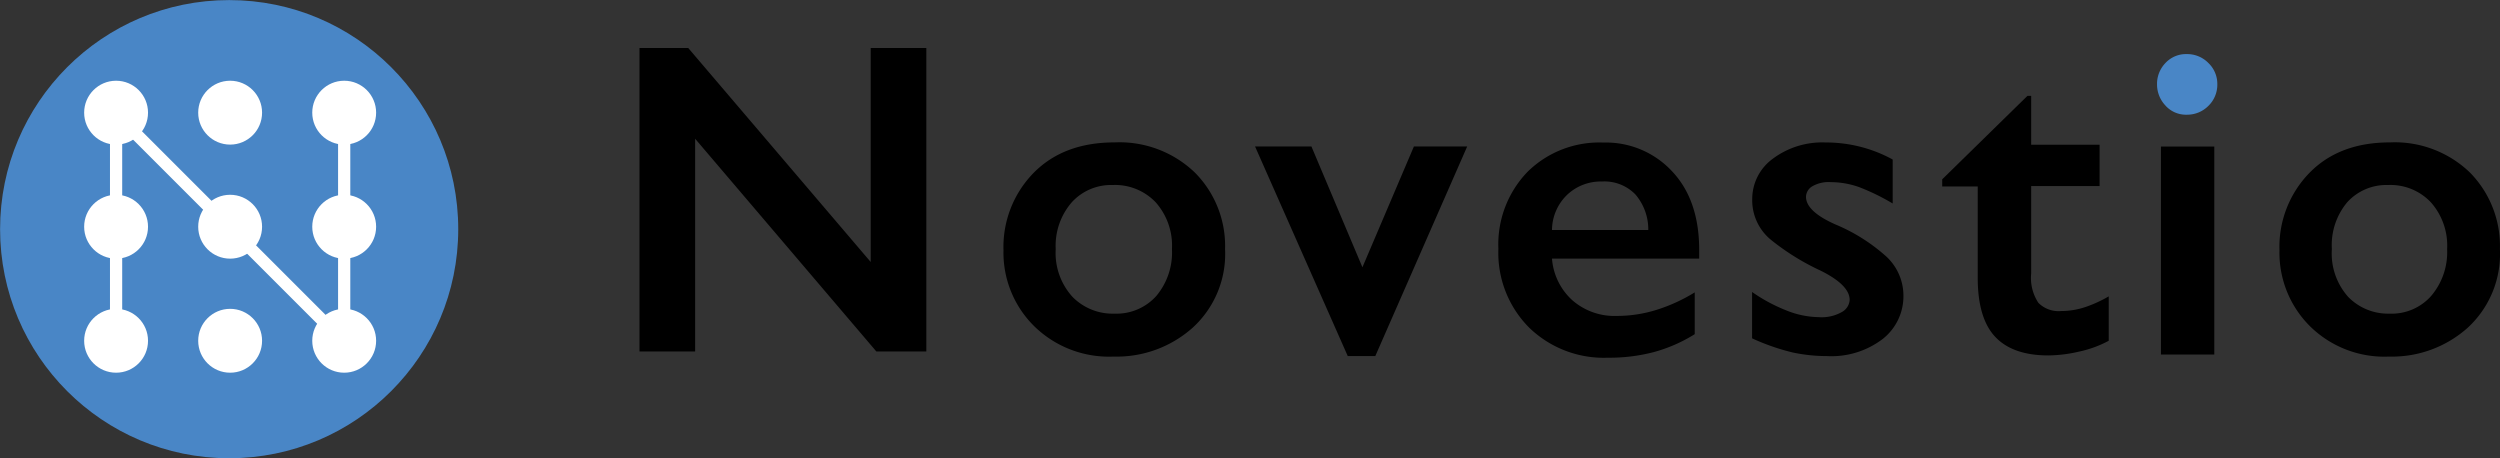 <svg id="Слой_1" data-name="Слой 1" xmlns="http://www.w3.org/2000/svg" viewBox="0 0 306.88 56.25"><rect x="0" y="0" width="306.88" height="56.25" fill="#333333" stroke="none"/><defs><style>.cls-1{fill:#4986c6;}.cls-2{fill:#fff;}</style></defs><title>Novestio Logo</title><circle class="cls-1" cx="28.13" cy="28.13" r="28.12"/><path class="cls-1" d="M345.76,66.41a3.66,3.66,0,0,1-2.66,1.09,3.37,3.37,0,0,1-2.65-1.16,3.77,3.77,0,0,1-1-2.59,3.67,3.67,0,0,1,1-2.56,3.44,3.44,0,0,1,2.65-1.13,3.63,3.63,0,0,1,2.66,1.1,3.53,3.53,0,0,1,1.09,2.59A3.62,3.62,0,0,1,345.76,66.41Z" transform="translate(-74.67 -53.42)"/><path d="M159.15,59.31l22.4,26.27V59.31h6.83V96.56h-6.14L160,70.45V96.56h-6.83V59.31Z" transform="translate(-74.67 -53.42)"/><path d="M221.09,93.63a14,14,0,0,1-9.72,3.56,13.11,13.11,0,0,1-9.8-3.78,12.67,12.67,0,0,1-3.72-9.26,13,13,0,0,1,3.69-9.5q3.69-3.75,9.94-3.75a13.35,13.35,0,0,1,9.85,3.69A12.77,12.77,0,0,1,225.05,84,12.25,12.25,0,0,1,221.09,93.63Zm-14.77-3.77a6.91,6.91,0,0,0,5.16,2.06,6.56,6.56,0,0,0,5.13-2.17A8.3,8.3,0,0,0,218.53,84a8,8,0,0,0-2-5.75,6.89,6.89,0,0,0-5.27-2.12,6.53,6.53,0,0,0-5,2.09,8.14,8.14,0,0,0-2,5.78A8,8,0,0,0,206.32,89.86Z" transform="translate(-74.67 -53.42)"/><path d="M235.65,71.4l6.26,14.83,6.32-14.83h6.54L243.49,97.13h-3.38L228.73,71.4Z" transform="translate(-74.67 -53.42)"/><path d="M283.25,84.16v1H265.18a7.67,7.67,0,0,0,2.49,5.11,7.86,7.86,0,0,0,5.47,1.93,16.29,16.29,0,0,0,4.92-.76,20.67,20.67,0,0,0,4.64-2.13v5.13a18.69,18.69,0,0,1-5.06,2.21,21.56,21.56,0,0,1-5.61.68,13.16,13.16,0,0,1-9.67-3.71,13,13,0,0,1-3.76-9.66,12.83,12.83,0,0,1,3.57-9.44,12.53,12.53,0,0,1,9.31-3.6,11.07,11.07,0,0,1,8.46,3.55Q283.26,78,283.25,84.16ZM277,81.65a6.59,6.59,0,0,0-1.58-4.36,5.3,5.3,0,0,0-4.11-1.59A6,6,0,0,0,267,77.37a6.07,6.07,0,0,0-1.82,4.28Z" transform="translate(-74.67 -53.42)"/><path d="M307,73V78.4a26.64,26.64,0,0,0-4.09-2,10.38,10.38,0,0,0-3.47-.62,4,4,0,0,0-2.36.54,1.55,1.55,0,0,0-.72,1.25q0,1.8,3.61,3.4a22,22,0,0,1,6,3.72,6.55,6.55,0,0,1,2.35,5,6.67,6.67,0,0,1-2.52,5.32,10.37,10.37,0,0,1-6.88,2.12,20.11,20.11,0,0,1-4.18-.44,27,27,0,0,1-5-1.74V89.26a20.16,20.16,0,0,0,4.17,2.25,11,11,0,0,0,4,.84,5,5,0,0,0,2.89-.65,1.82,1.82,0,0,0,.92-1.46q0-1.84-3.61-3.62a29.26,29.26,0,0,1-6-3.72,6.27,6.27,0,0,1-2.35-5.05,6.11,6.11,0,0,1,2.52-4.94,10.11,10.11,0,0,1,6.5-2A17,17,0,0,1,307,73Z" transform="translate(-74.67 -53.42)"/><path d="M323.54,65.19H324v6h8.4v5.07H324V87a5.54,5.54,0,0,0,.89,3.6,3.51,3.51,0,0,0,2.8,1,9.31,9.31,0,0,0,3.05-.52,15.67,15.67,0,0,0,2.78-1.28v5.45a13.69,13.69,0,0,1-3.64,1.33,17.37,17.37,0,0,1-3.76.47q-4.37,0-6.52-2.27t-2.16-7.22V76.31h-4.36v-.88Z" transform="translate(-74.67 -53.42)"/><rect x="265.26" y="17.99" width="6.55" height="25.53"/><path d="M377.61,93.63a13.93,13.93,0,0,1-9.68,3.56,13,13,0,0,1-9.76-3.78,12.72,12.72,0,0,1-3.69-9.26,13,13,0,0,1,3.67-9.5q3.66-3.75,9.89-3.75a13.29,13.29,0,0,1,9.81,3.69A12.83,12.83,0,0,1,381.54,84,12.3,12.3,0,0,1,377.61,93.63Zm-14.7-3.77A6.84,6.84,0,0,0,368,91.92a6.48,6.48,0,0,0,5.1-2.17A8.3,8.3,0,0,0,375.06,84a8,8,0,0,0-2-5.75,6.83,6.83,0,0,0-5.24-2.12,6.5,6.5,0,0,0-5,2.09A8.18,8.18,0,0,0,360.91,84,8,8,0,0,0,362.91,89.86Z" transform="translate(-74.67 -53.42)"/><circle class="cls-2" cx="14.25" cy="13.83" r="3.92"/><circle class="cls-2" cx="28.25" cy="13.83" r="3.92"/><circle class="cls-2" cx="42.25" cy="13.83" r="3.92"/><circle class="cls-2" cx="14.25" cy="27.83" r="3.92"/><circle class="cls-2" cx="28.25" cy="27.83" r="3.92"/><circle class="cls-2" cx="42.25" cy="27.83" r="3.92"/><circle class="cls-2" cx="14.25" cy="41.83" r="3.92"/><circle class="cls-2" cx="28.25" cy="41.83" r="3.92"/><circle class="cls-2" cx="42.25" cy="41.83" r="3.92"/><rect class="cls-2" x="13.5" y="13.5" width="1.5" height="30.75"/><rect class="cls-2" x="41.5" y="13.5" width="1.5" height="30.75"/><rect class="cls-2" x="102" y="58.25" width="1.5" height="46" transform="translate(-102.02 43.04) rotate(-45)"/></svg>